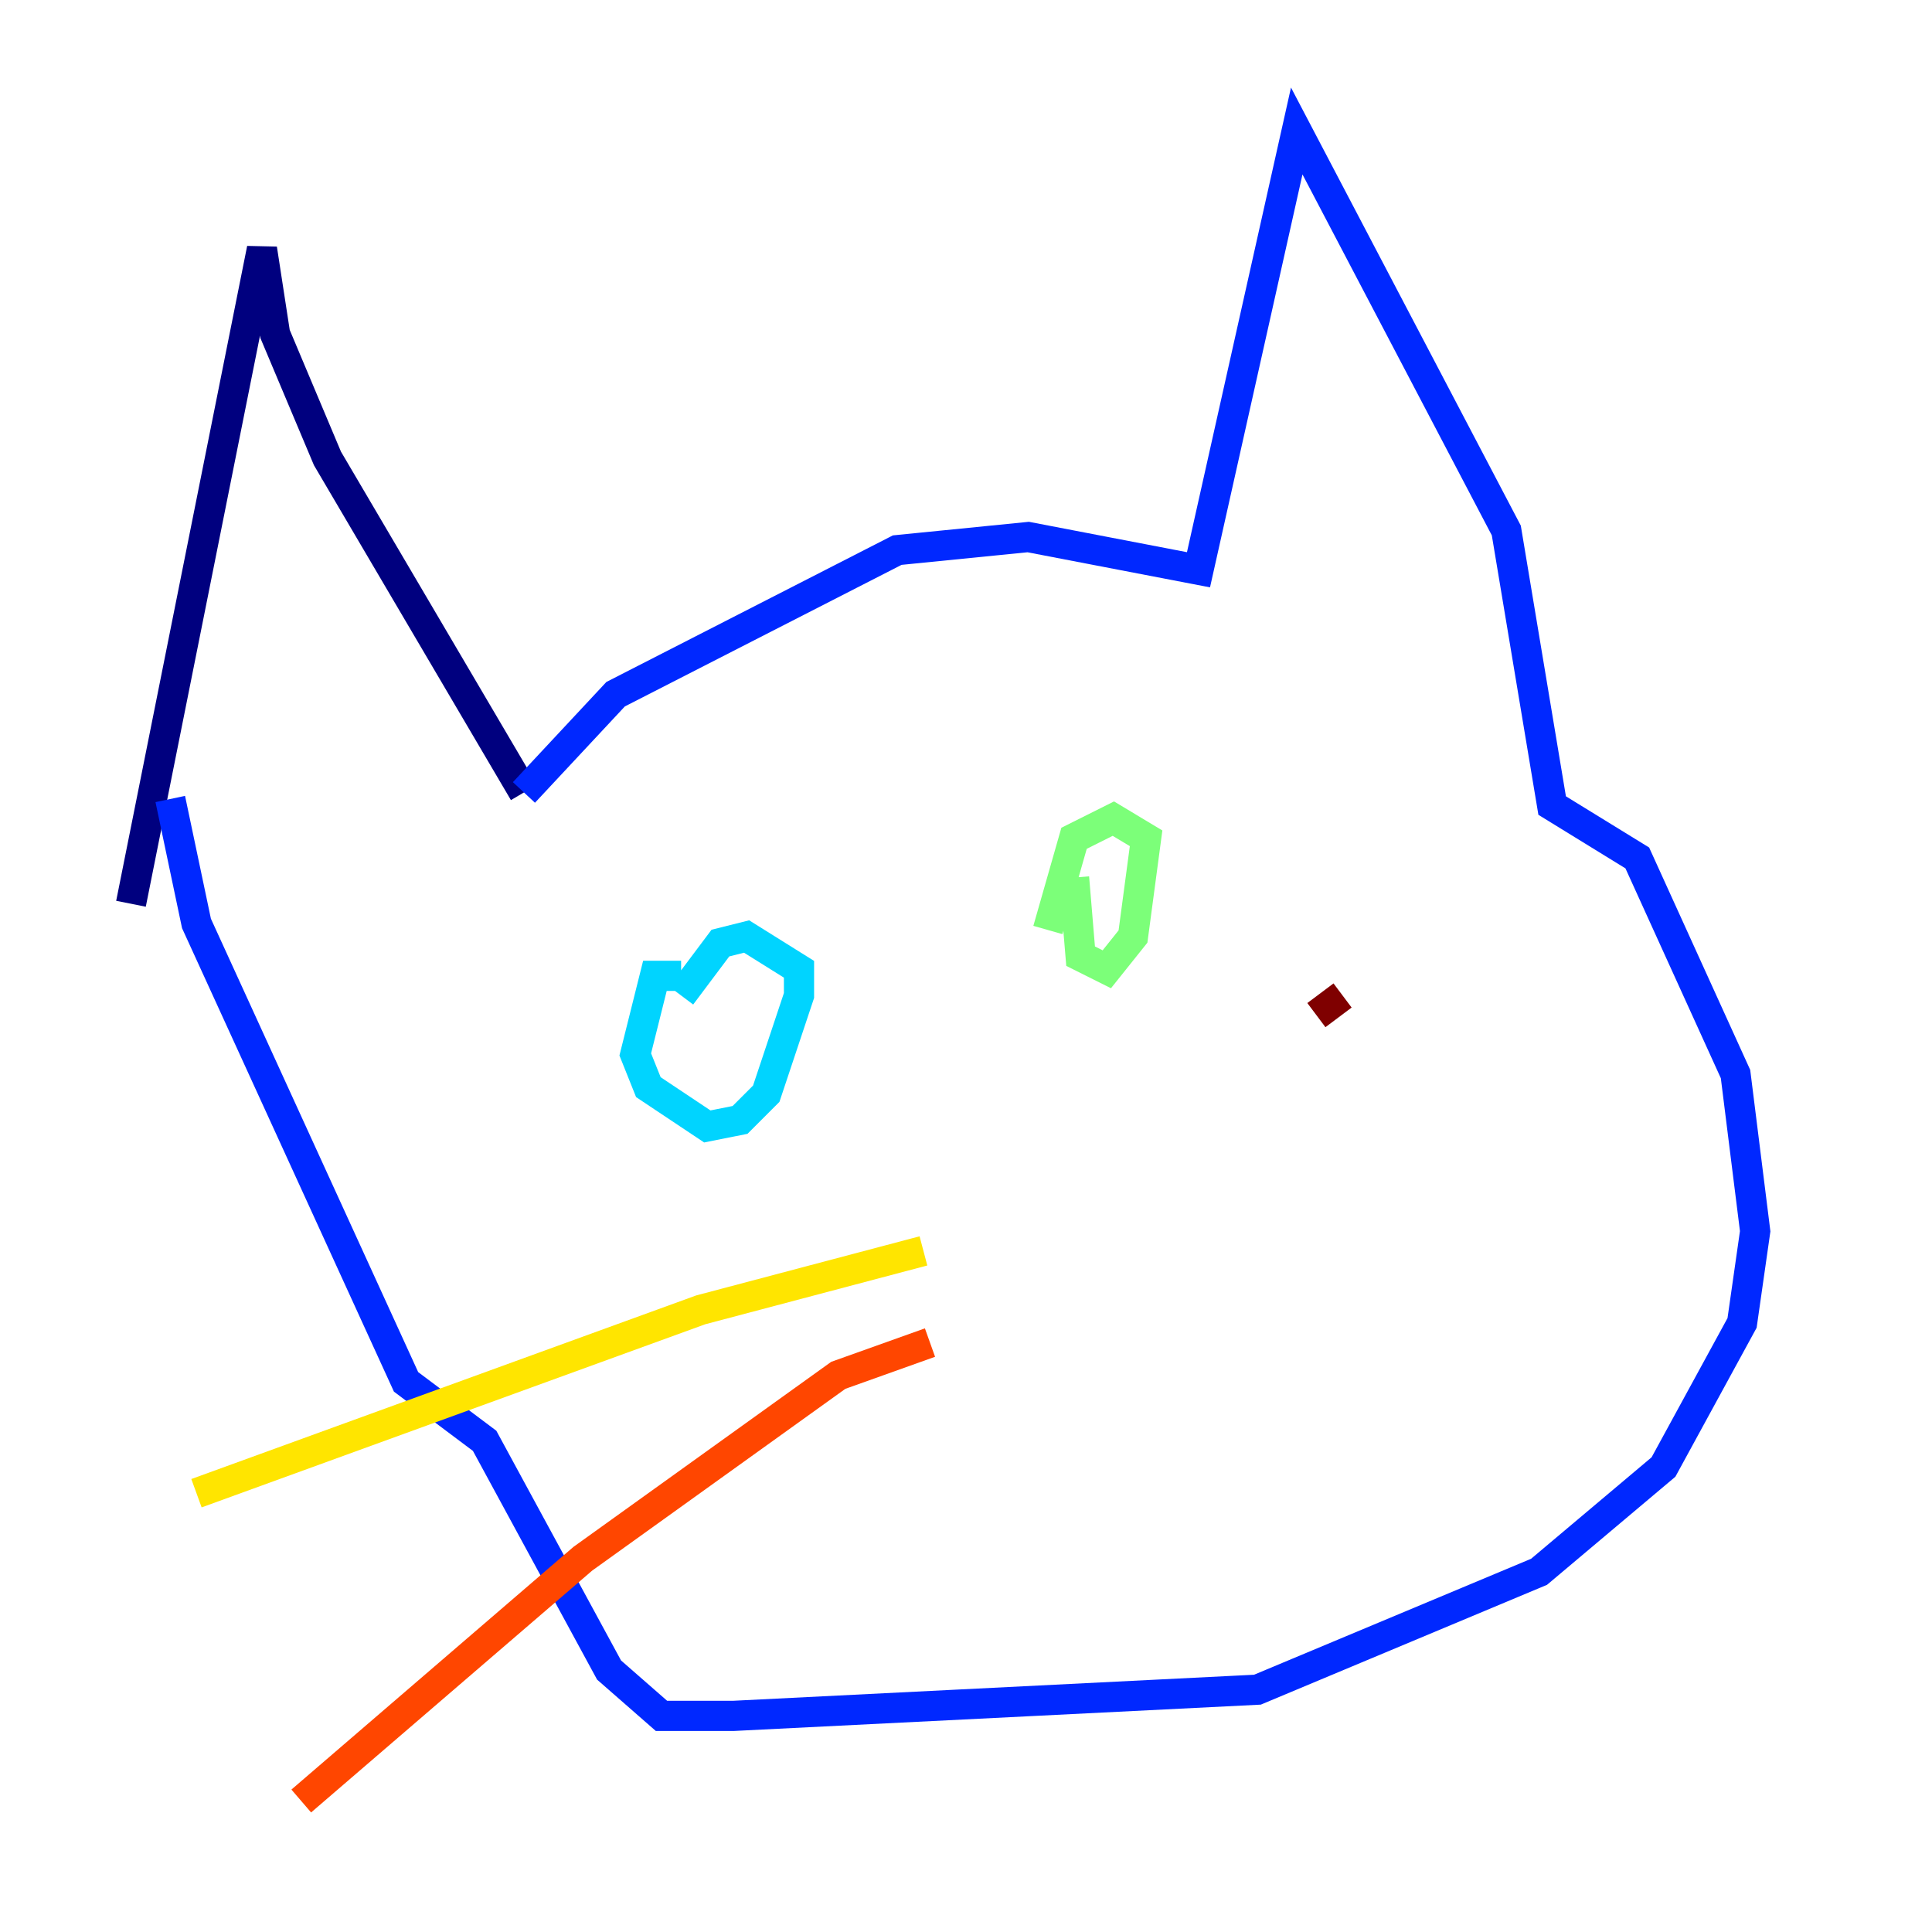 <?xml version="1.0" encoding="utf-8" ?>
<svg baseProfile="tiny" height="128" version="1.2" viewBox="0,0,128,128" width="128" xmlns="http://www.w3.org/2000/svg" xmlns:ev="http://www.w3.org/2001/xml-events" xmlns:xlink="http://www.w3.org/1999/xlink"><defs /><polyline fill="none" points="8.678,59.878 17.356,16.488 18.224,22.129 21.695,30.373 34.712,52.502" stroke="#00007f" stroke-width="2" /><polyline fill="none" points="34.712,52.502 40.786,45.993 59.444,36.447 68.122,35.58 79.403,37.749 85.912,8.678 99.797,35.146 102.834,53.37 108.475,56.841 114.983,71.159 116.285,81.573 115.417,87.647 110.21,97.193 101.966,104.136 83.308,111.946 48.597,113.681 43.824,113.681 40.352,110.644 32.108,95.458 26.902,91.552 13.017,61.18 11.281,52.936" stroke="#0028ff" stroke-width="2" /><polyline fill="none" points="45.125,64.651 43.39,64.651 42.088,69.858 42.956,72.027 46.861,74.63 49.031,74.197 50.766,72.461 52.936,65.953 52.936,64.217 49.464,62.047 47.729,62.481 45.125,65.953" stroke="#00d4ff" stroke-width="2" /><polyline fill="none" points="71.159,58.142 71.593,63.349 73.329,64.217 75.064,62.047 75.932,55.539 73.763,54.237 71.159,55.539 69.424,61.614" stroke="#7cff79" stroke-width="2" /><polyline fill="none" points="61.18,82.875 46.427,86.78 13.017,98.929" stroke="#ffe500" stroke-width="2" /><polyline fill="none" points="61.614,88.949 55.539,91.119 38.617,103.268 19.959,119.322" stroke="#ff4600" stroke-width="2" /><polyline fill="none" points="87.214,67.254 88.949,65.953" stroke="#7f0000" stroke-width="2" /></svg>